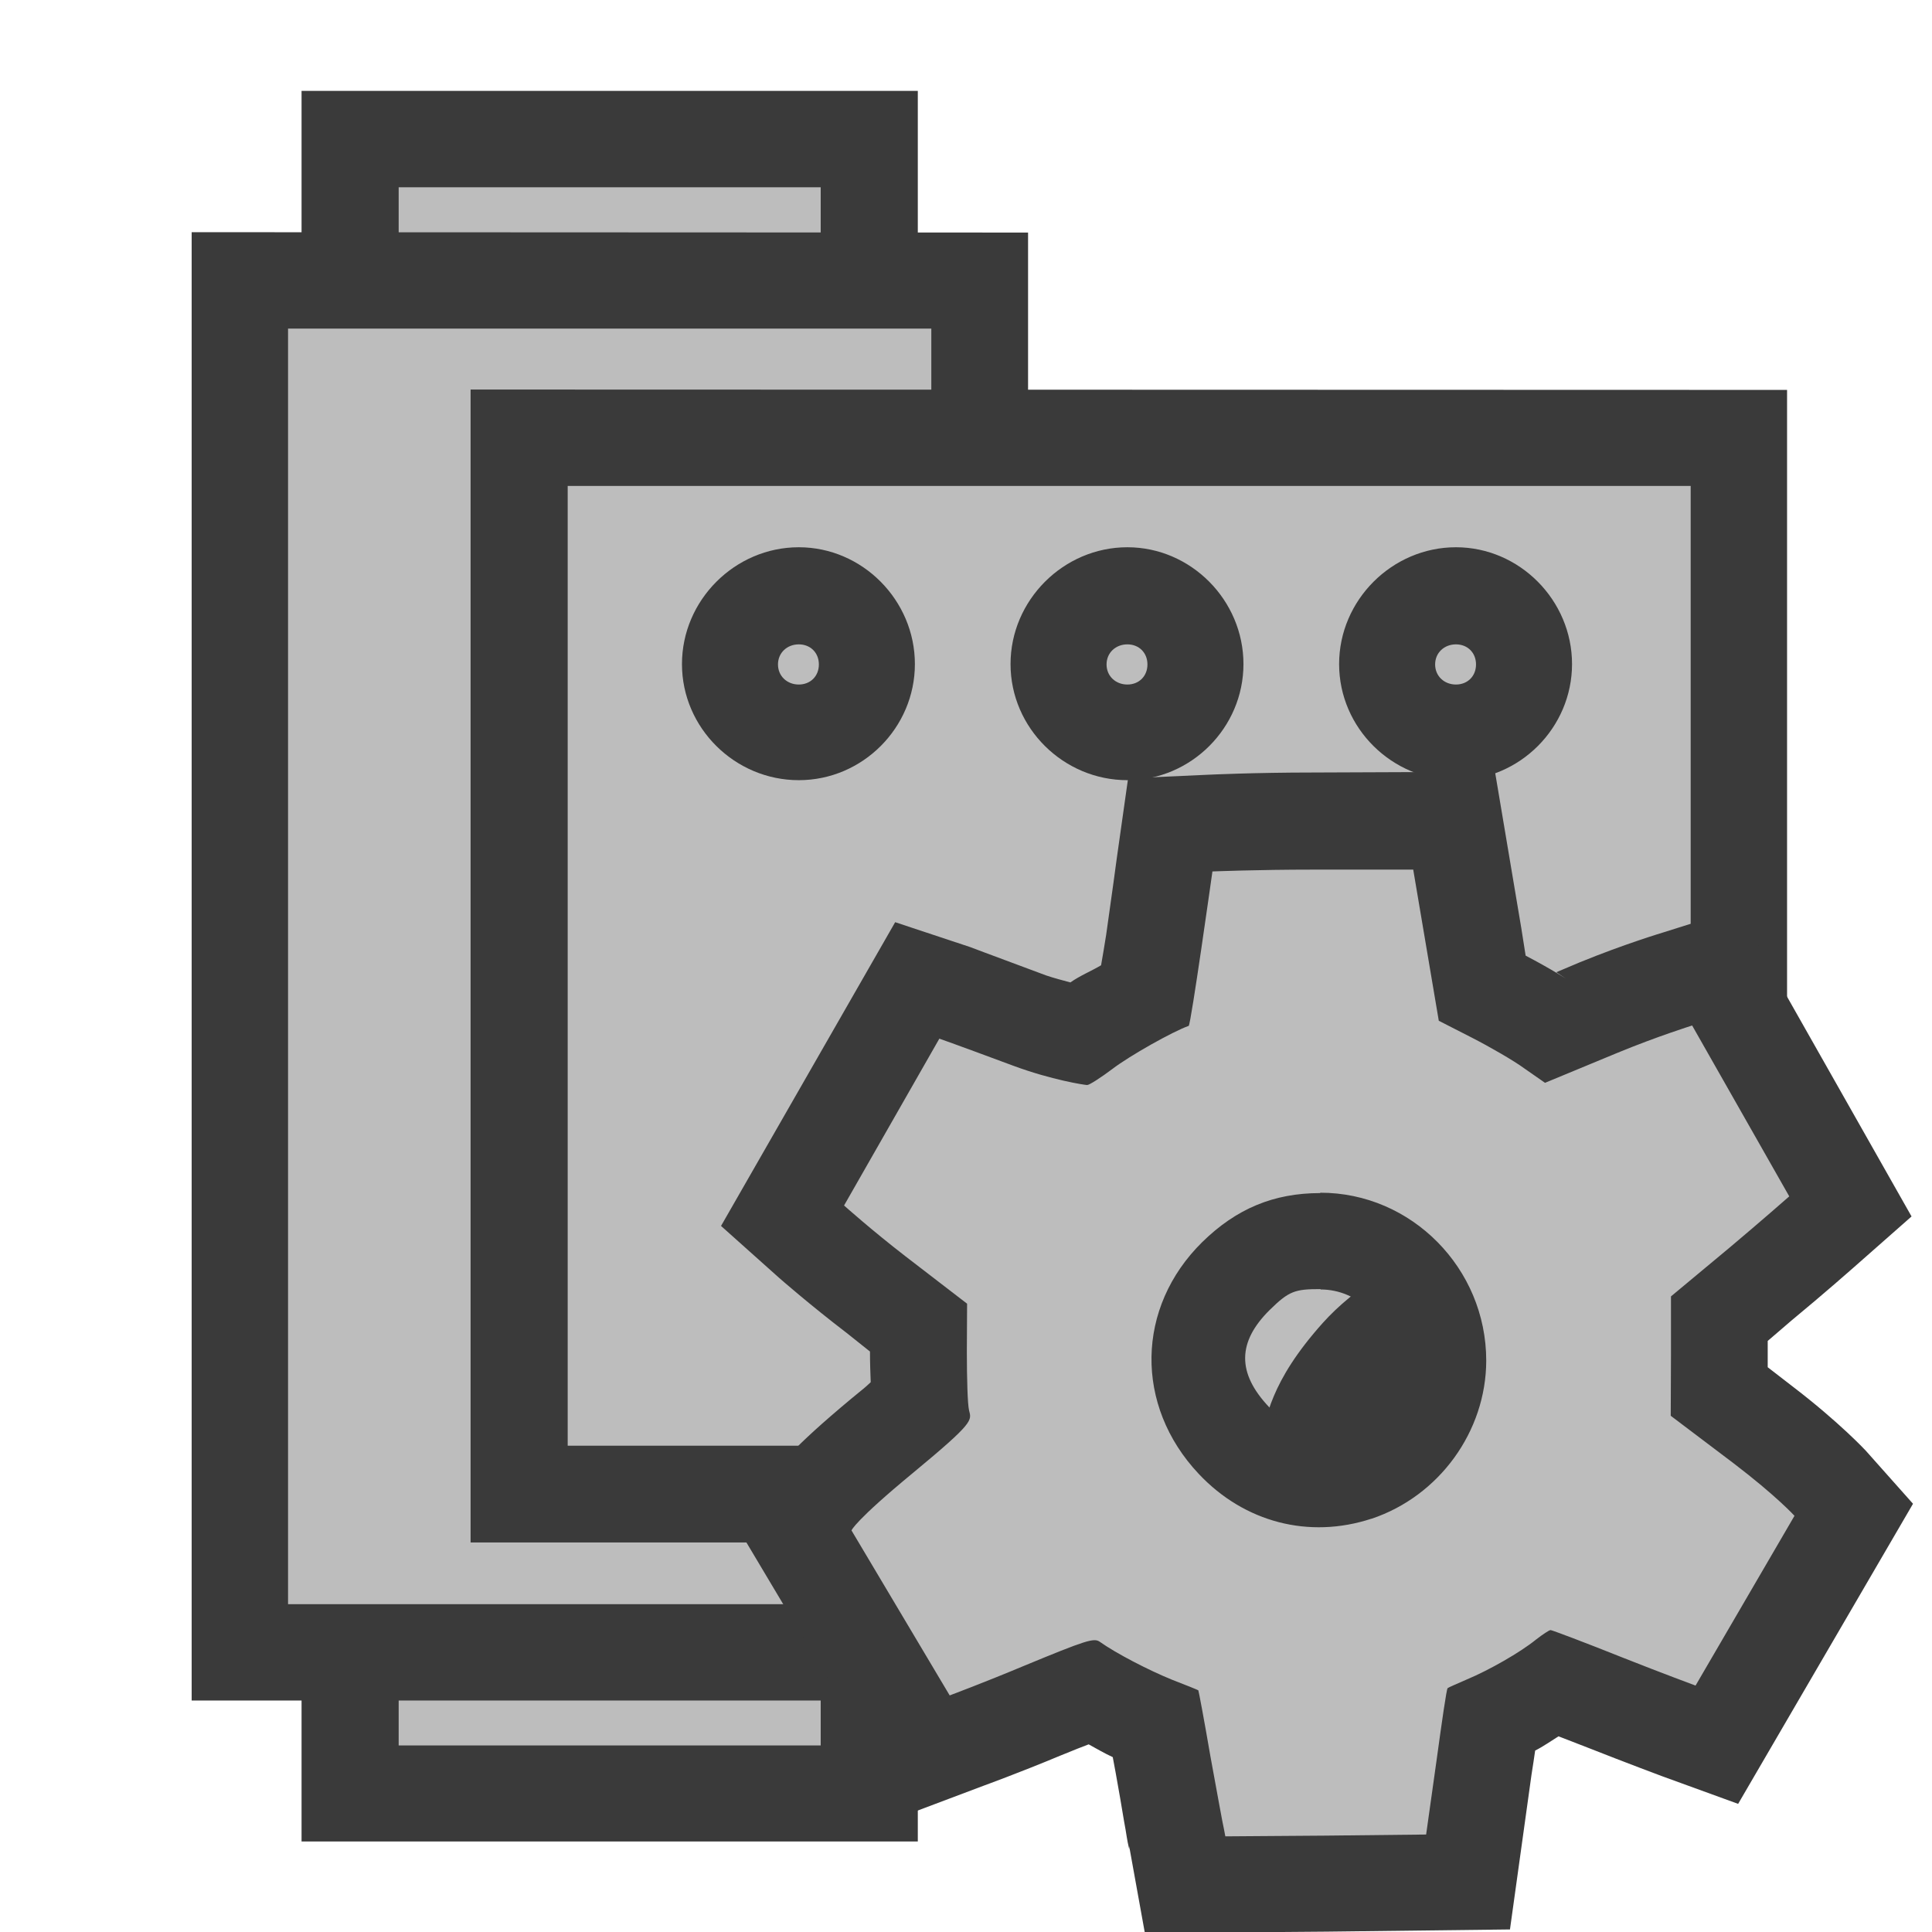 <?xml version="1.0" encoding="UTF-8" standalone="no"?>
<!-- Created with Inkscape (http://www.inkscape.org/) -->

<svg
   width="20"
   height="20"
   viewBox="0 0 5.292 5.292"
   version="1.1"
   id="svg8"
   inkscape:version="1.3 (0e150ed6c4, 2023-07-21)"
   sodipodi:docname="render_settings.svg"
   inkscape:export-filename="..\render_settings.png"
   inkscape:export-xdpi="96.000008"
   inkscape:export-ydpi="96.000008"
   xmlns:inkscape="http://www.inkscape.org/namespaces/inkscape"
   xmlns:sodipodi="http://sodipodi.sourceforge.net/DTD/sodipodi-0.dtd"
   xmlns="http://www.w3.org/2000/svg"
   xmlns:svg="http://www.w3.org/2000/svg"
   xmlns:rdf="http://www.w3.org/1999/02/22-rdf-syntax-ns#"
   xmlns:cc="http://creativecommons.org/ns#"
   xmlns:dc="http://purl.org/dc/elements/1.1/">
  <defs
     id="defs2" />
  <sodipodi:namedview
     id="base"
     pagecolor="#ffffff"
     bordercolor="#666666"
     borderopacity="1.0"
     inkscape:pageopacity="0.0"
     inkscape:pageshadow="2"
     inkscape:zoom="16"
     inkscape:cx="6.65625"
     inkscape:cy="10.375"
     inkscape:document-units="px"
     inkscape:current-layer="layer1"
     showgrid="false"
     units="px"
     inkscape:window-width="1920"
     inkscape:window-height="1017"
     inkscape:window-x="-8"
     inkscape:window-y="-8"
     inkscape:window-maximized="1"
     showguides="true"
     inkscape:guide-bbox="true"
     inkscape:showpageshadow="0"
     inkscape:pagecheckerboard="0"
     inkscape:deskcolor="#d1d1d1" />
  <g
     inkscape:label="Layer 1"
     inkscape:groupmode="layer"
     id="layer1"
     transform="translate(0,-291.708)">
    <g
       id="rect4705">
      <path
         style="color:#000000;fill:#bdbdbd;fill-rule:evenodd;stroke-linecap:round;stroke-dashoffset:3.9;-inkscape-stroke:none;paint-order:fill markers stroke"
         d="M 0.959,296.14 H 2.381 v 0.48 H 0.959 Z"
         id="path1" />
      <path
         style="color:#000000;fill:#3a3a3a;fill-rule:evenodd;stroke-linecap:round;stroke-dashoffset:3.9;-inkscape-stroke:none;paint-order:fill markers stroke"
         d="m 0.826,296.008 v 0.133 0.611 H 2.514 v -0.744 z m 0.266,0.264 h 1.156 v 0.217 h -1.156 z"
         id="path2" />
    </g>
    <g
       id="rect4703">
      <path
         style="color:#000000;fill:#bdbdbd;fill-rule:evenodd;stroke-linecap:round;stroke-dashoffset:3.9;-inkscape-stroke:none;paint-order:fill markers stroke"
         d="M 0.959,292.089 H 2.381 v 0.48 H 0.959 Z"
         id="path3" />
      <path
         style="color:#000000;fill:#3a3a3a;fill-rule:evenodd;stroke-linecap:round;stroke-dashoffset:3.9;-inkscape-stroke:none;paint-order:fill markers stroke"
         d="m 0.826,291.957 v 0.131 0.613 H 2.514 v -0.744 z m 0.266,0.264 h 1.156 v 0.215 h -1.156 z"
         id="path4" />
    </g>
    <g
       id="rect4701">
      <path
         style="color:#000000;fill:#bdbdbd;fill-rule:evenodd;stroke-linecap:round;stroke-dashoffset:3.9;-inkscape-stroke:none;paint-order:fill markers stroke"
         d="M 0.657,292.475 H 2.683 v 3.758 H 0.657 Z"
         id="path5" />
      <path
         style="color:#000000;fill:#3a3a3a;fill-rule:evenodd;stroke-linecap:round;stroke-dashoffset:3.9;-inkscape-stroke:none;paint-order:fill markers stroke"
         d="m 0.525,292.344 v 0.131 3.891 H 2.816 v -4.021 z m 0.264,0.264 h 1.762 v 3.494 H 0.789 Z"
         id="path6" />
    </g>
    <g
       id="path4717">
      <path
         style="color:#000000;fill:#bdbdbd;-inkscape-stroke:none"
         d="m 1.422,292.907 h 3.34 c 0,0 0,1.512 0,2.133 -1.121,0 -1.24,0.761 -1.24,0.761 H 1.422 Z"
         id="path7" />
      <path
         style="color:#000000;fill:#3a3a3a;-inkscape-stroke:none"
         d="m 1.289,292.775 v 0.131 3.027 h 2.346 l 0.018,-0.111 c 0,0 0.022,-0.149 0.168,-0.312 0.146,-0.163 0.411,-0.338 0.941,-0.338 h 0.133 v -2.396 z m 0.266,0.264 h 3.076 v 1.918 c -0.476,0.04 -0.836,0.183 -1.008,0.375 -0.145,0.162 -0.154,0.26 -0.174,0.336 H 1.555 Z"
         id="path8" />
    </g>
    <g
       id="path4719">
      <path
         style="color:#000000;fill:#bdbdbd;fill-rule:evenodd;stroke-linecap:round;stroke-dashoffset:3.9;-inkscape-stroke:none;paint-order:fill markers stroke"
         d="m 2.374,293.527 a 0.187,0.187 0 0 1 -0.187,0.187 0.187,0.187 0 0 1 -0.187,-0.187 0.187,0.187 0 0 1 0.187,-0.187 0.187,0.187 0 0 1 0.187,0.187 z"
         id="path9" />
      <path
         style="color:#000000;fill:#3a3a3a;fill-rule:evenodd;stroke-linecap:round;stroke-dashoffset:3.9;-inkscape-stroke:none;paint-order:fill markers stroke"
         d="m 2.188,293.207 c -0.175,0 -0.32,0.145 -0.32,0.32 0,0.175 0.145,0.318 0.32,0.318 0.175,0 0.318,-0.144 0.318,-0.318 0,-0.175 -0.144,-0.32 -0.318,-0.32 z m 0,0.266 c 0.032,0 0.055,0.023 0.055,0.055 0,0.032 -0.023,0.055 -0.055,0.055 -0.032,0 -0.057,-0.023 -0.057,-0.055 0,-0.032 0.025,-0.055 0.057,-0.055 z"
         id="path10" />
    </g>
    <g
       id="circle4721">
      <path
         style="color:#000000;fill:#bdbdbd;fill-rule:evenodd;stroke-linecap:round;stroke-dashoffset:3.9;-inkscape-stroke:none;paint-order:fill markers stroke"
         d="m 3.274,293.527 a 0.187,0.187 0 0 1 -0.187,0.187 0.187,0.187 0 0 1 -0.187,-0.187 0.187,0.187 0 0 1 0.187,-0.187 0.187,0.187 0 0 1 0.187,0.187 z"
         id="path11" />
      <path
         style="color:#000000;fill:#3a3a3a;fill-rule:evenodd;stroke-linecap:round;stroke-dashoffset:3.9;-inkscape-stroke:none;paint-order:fill markers stroke"
         d="m 3.088,293.207 c -0.175,0 -0.32,0.145 -0.32,0.32 0,0.175 0.145,0.318 0.32,0.318 0.175,0 0.318,-0.144 0.318,-0.318 0,-0.175 -0.144,-0.32 -0.318,-0.32 z m 0,0.266 c 0.032,0 0.055,0.023 0.055,0.055 0,0.032 -0.023,0.055 -0.055,0.055 -0.032,0 -0.057,-0.023 -0.057,-0.055 0,-0.032 0.025,-0.055 0.057,-0.055 z"
         id="path12" />
    </g>
    <g
       id="circle4723">
      <path
         style="color:#000000;fill:#bdbdbd;fill-rule:evenodd;stroke-linecap:round;stroke-dashoffset:3.9;-inkscape-stroke:none;paint-order:fill markers stroke"
         d="m 4.174,293.527 a 0.187,0.187 0 0 1 -0.187,0.187 0.187,0.187 0 0 1 -0.187,-0.187 0.187,0.187 0 0 1 0.187,-0.187 0.187,0.187 0 0 1 0.187,0.187 z"
         id="path13" />
      <path
         style="color:#000000;fill:#3a3a3a;fill-rule:evenodd;stroke-linecap:round;stroke-dashoffset:3.9;-inkscape-stroke:none;paint-order:fill markers stroke"
         d="m 3.988,293.207 c -0.175,0 -0.32,0.145 -0.32,0.32 0,0.175 0.145,0.318 0.32,0.318 0.175,0 0.318,-0.144 0.318,-0.318 0,-0.175 -0.144,-0.32 -0.318,-0.32 z m 0,0.266 c 0.032,0 0.055,0.023 0.055,0.055 0,0.032 -0.023,0.055 -0.055,0.055 -0.032,0 -0.057,-0.023 -0.057,-0.055 0,-0.032 0.025,-0.055 0.057,-0.055 z"
         id="path14" />
    </g>
    <g
       id="path1075">
      <path
         style="color:#000000;fill:#3a3a3a;-inkscape-stroke:none;paint-order:stroke fill markers"
         d="m 3.596,293.824 c -0.157,0 -0.285,0.006 -0.285,0.006 l -0.221,0.01 -0.031,0.219 c 0,0 -0.014,0.105 -0.029,0.209 -0.005,0.031 -0.009,0.056 -0.014,0.084 -0.025,0.015 -0.059,0.029 -0.084,0.047 -0.022,-0.006 -0.042,-0.011 -0.066,-0.019 -0.175,-0.065 -0.209,-0.078 -0.209,-0.078 l -0.205,-0.068 -0.477,0.832 0.16,0.143 c 0,0 0.082,0.072 0.184,0.15 l 0.064,0.051 v 0.002 c 0,0.029 0.001,0.055 0.002,0.082 -0.018,0.017 -0.013,0.012 -0.053,0.045 -0.084,0.07 -0.131,0.114 -0.164,0.148 -0.017,0.017 -0.03,0.03 -0.043,0.047 -0.006,0.008 -0.013,0.018 -0.02,0.029 -0.007,0.012 -0.021,0.047 -0.021,0.047 l -0.043,0.117 0.447,0.75 0.207,-0.078 c 0,0 0.099,-0.036 0.209,-0.082 0.047,-0.019 0.054,-0.022 0.078,-0.031 0.022,0.012 0.044,0.025 0.066,0.035 0.003,0.015 0.005,0.026 0.008,0.043 0.009,0.05 0.017,0.096 0.023,0.133 0.007,0.036 0.007,0.047 0.014,0.076 v -0.008 l 0.043,0.238 0.498,-0.004 0.502,-0.006 0.059,-0.424 c 0.004,-0.026 0.007,-0.044 0.01,-0.066 0.022,-0.011 0.043,-0.026 0.064,-0.039 0.026,0.01 0.049,0.019 0.08,0.031 0.109,0.043 0.203,0.078 0.203,0.078 l 0.209,0.076 0.479,-0.822 -0.129,-0.145 c 0,0 -0.072,-0.078 -0.203,-0.178 l -0.066,-0.051 v -0.031 -0.041 l 0.064,-0.055 c 0.092,-0.076 0.17,-0.145 0.17,-0.145 l 0.16,-0.141 -0.477,-0.842 -0.203,0.064 c 0,0 -0.107,0.032 -0.229,0.082 l -0.064,0.027 0.064,0.043 c -0.052,-0.037 -0.109,-0.068 -0.166,-0.098 l 0.018,0.01 -0.012,-0.076 -0.072,-0.428 z m 0,0.529 h 0.053 l 0.055,0.324 0.209,0.107 c 0.037,0.019 0.107,0.061 0.111,0.064 l 0.176,0.123 0.314,-0.131 0.049,0.084 -0.25,0.207 v 0.279 c -0.019,-0.379 -0.313,-0.702 -0.697,-0.701 -0.186,3.2e-4 -0.375,0.079 -0.508,0.209 -0.275,0.27 -0.282,0.725 -0.018,1.006 0.184,0.195 0.47,0.261 0.727,0.188 0.007,-0.002 0.013,0.008 0.02,0.006 l 0.004,-0.002 c 0.006,-0.002 0.004,-0.012 0.01,-0.014 0.009,0.017 0.115,0.227 0.115,0.227 -4.49e-5,6e-5 -0.24,-0.111 -0.24,-0.111 -9.98e-5,2.1e-4 -0.012,0.026 -0.014,0.033 -0.004,0.014 -0.005,0.02 -0.006,0.025 -0.002,0.011 -0.005,0.016 -0.006,0.023 -0.003,0.015 -0.005,0.031 -0.008,0.051 -0.005,0.031 -0.01,0.074 -0.016,0.117 h -0.047 -0.053 c -0.009,-0.05 -0.017,-0.093 -0.023,-0.127 -0.003,-0.017 -0.006,-0.032 -0.008,-0.043 -0.001,-0.005 -7.445e-4,-0.01 -0.002,-0.016 -6.044e-4,-0.003 -0.002,-0.005 -0.004,-0.012 -8.145e-4,-0.003 -0.004,-0.015 -0.004,-0.016 -2.75e-5,-9e-5 -0.01,-0.027 -0.01,-0.027 -2.07e-5,-5e-5 -0.045,-0.068 -0.045,-0.068 l -0.068,-0.055 c -5.55e-5,-3e-5 -0.025,-0.013 -0.027,-0.014 -0.002,-8.6e-4 -0.003,-0.002 -0.004,-0.002 -0.002,-8.5e-4 -0.004,-0.001 -0.006,-0.002 -0.004,-0.002 -0.009,-0.003 -0.016,-0.006 -0.013,-0.005 -0.032,-0.012 -0.051,-0.019 -0.04,-0.016 -0.13,-0.066 -0.143,-0.074 -0.034,-0.024 -0.118,-0.053 -0.172,-0.053 -0.054,7.5e-4 -0.082,0.009 -0.107,0.018 -0.048,0.015 -0.096,0.036 -0.174,0.068 l -0.045,-0.074 c 0.001,-0.001 6.924e-4,-9.1e-4 0.002,-0.002 0.087,-0.072 0.128,-0.104 0.178,-0.164 0.025,-0.03 0.06,-0.082 0.07,-0.154 0.01,-0.073 -0.007,-0.121 -0.006,-0.117 v -0.002 l -0.002,-0.002 c 0.018,0.074 0.005,0.021 0.004,-0.004 -8.478e-4,-0.025 -0.002,-0.058 -0.002,-0.092 l 0.002,-0.262 -0.262,-0.201 0.039,-0.07 c 0.062,0.022 0.119,0.039 0.162,0.049 0.023,0.005 0.043,0.009 0.059,0.012 0.008,0.001 0.014,0.003 0.021,0.004 0.007,0.001 0.042,0.002 0.043,0.002 3.964e-4,0 0.054,-0.004 0.068,-0.008 0.014,-0.004 0.024,-0.007 0.031,-0.01 0.015,-0.006 0.024,-0.012 0.031,-0.016 0.015,-0.008 0.027,-0.013 0.037,-0.019 0.021,-0.013 0.041,-0.029 0.062,-0.045 0.004,-0.003 0.177,-0.092 0.137,-0.078 l 0.006,-0.002 0.004,-0.002 c 0,0 0.074,-0.045 0.074,-0.045 2.63e-5,-2e-5 0.035,-0.037 0.035,-0.037 5.59e-5,-7e-5 0.029,-0.043 0.029,-0.043 1.242e-4,-2.4e-4 0.013,-0.029 0.016,-0.037 0.005,-0.015 0.006,-0.021 0.008,-0.027 0.003,-0.012 0.002,-0.019 0.004,-0.027 0.003,-0.016 0.006,-0.034 0.01,-0.055 0.006,-0.039 0.014,-0.088 0.021,-0.137 0.023,-2.3e-4 0.02,-0.002 0.045,-0.002 z m 0.021,0.887 c 0.103,-1.6e-4 0.19,0.085 0.189,0.193 -1.308e-4,0.077 -0.058,0.157 -0.133,0.182 -0.078,0.026 -0.136,0.012 -0.197,-0.053 -0.088,-0.093 -0.087,-0.178 0.002,-0.266 0.053,-0.052 0.069,-0.057 0.139,-0.057 z m 0.695,0.229 -0.002,0.246 0.266,0.201 -0.047,0.08 c -0.048,-0.019 -0.093,-0.036 -0.127,-0.049 -0.019,-0.007 -0.034,-0.013 -0.047,-0.018 -0.006,-0.002 -0.013,-0.006 -0.02,-0.008 -0.003,-0.001 -0.005,-0.002 -0.012,-0.004 -0.003,-9.8e-4 -0.008,-0.002 -0.016,-0.004 -0.004,-8.9e-4 -0.016,-0.004 -0.016,-0.004 -1.071e-4,-2e-5 -0.037,-0.002 -0.037,-0.002 l -0.004,-0.002 h -0.004 c -2.38e-4,0 -0.066,0.01 -0.066,0.01 -3.475e-4,8e-5 -0.022,0.005 -0.029,0.008 -0.015,0.006 -0.022,0.01 -0.029,0.014 -0.014,0.007 -0.023,0.012 -0.031,0.018 -0.017,0.011 -0.034,0.022 -0.051,0.035 -0.01,0.007 -0.097,0.061 -0.125,0.072 h -0.002 c -0.014,0.006 -0.027,0.012 -0.039,0.018 -0.004,0.002 -0.008,0.002 -0.012,0.004 0.258,-0.103 0.432,-0.338 0.449,-0.615 z m -0.482,0.652 -0.029,0.004 h -0.002 l -0.043,0.006 h 0.035 0.01 z"
         id="path15" />
      <path
         style="color:#000000;fill:#bdbdbd;-inkscape-stroke:none;paint-order:stroke fill markers"
         d="m 3.596,294.09 c -0.152,0 -0.275,0.005 -0.275,0.005 0,0 -0.059,0.42 -0.065,0.423 -0.043,0.015 -0.162,0.082 -0.209,0.118 -0.032,0.024 -0.063,0.044 -0.069,0.044 -0.007,0 -0.098,-0.014 -0.203,-0.053 -0.175,-0.065 -0.202,-0.074 -0.202,-0.074 l -0.261,0.457 c 0,0 0.076,0.068 0.168,0.139 l 0.169,0.13 -6.545e-4,0.132 c 0,0.072 0.002,0.144 0.006,0.16 0.007,0.028 0.015,0.032 -0.153,0.171 -0.16,0.132 -0.169,0.158 -0.169,0.158 l 0.269,0.452 c 0,0 0.096,-0.036 0.201,-0.08 0.174,-0.072 0.194,-0.078 0.21,-0.067 0.045,0.032 0.134,0.078 0.198,0.104 0.039,0.015 0.071,0.028 0.072,0.029 8.857e-4,5e-4 0.016,0.081 0.033,0.18 0.018,0.098 0.034,0.187 0.037,0.199 l 0.004,0.021 0.275,-0.002 0.275,-0.003 0.028,-0.199 c 0.015,-0.109 0.028,-0.201 0.031,-0.202 0.002,-0.002 0.026,-0.012 0.053,-0.024 0.06,-0.025 0.146,-0.074 0.189,-0.109 0.018,-0.014 0.036,-0.026 0.04,-0.026 0.004,1.3e-4 0.094,0.034 0.199,0.076 0.106,0.042 0.198,0.076 0.198,0.076 l 0.271,-0.465 c 0,0 -0.049,-0.054 -0.167,-0.144 l -0.172,-0.13 6.563e-4,-0.163 v -0.164 l 0.161,-0.134 c 0.088,-0.074 0.163,-0.14 0.163,-0.14 l -0.266,-0.468 c 0,0 -0.096,0.03 -0.205,0.075 l -0.198,0.082 -0.056,-0.039 c -0.03,-0.022 -0.096,-0.06 -0.145,-0.085 l -0.09,-0.046 -0.035,-0.207 -0.035,-0.207 z m 0.02,0.885 c 0.25,-3.9e-4 0.455,0.207 0.455,0.46 -3.295e-4,0.194 -0.129,0.371 -0.314,0.433 h -6.562e-4 c -0.171,0.056 -0.348,0.01 -0.473,-0.123 -0.176,-0.187 -0.172,-0.456 0.01,-0.635 0.093,-0.091 0.195,-0.134 0.323,-0.134 z"
         id="path16" />
    </g>
  </g>
</svg>
